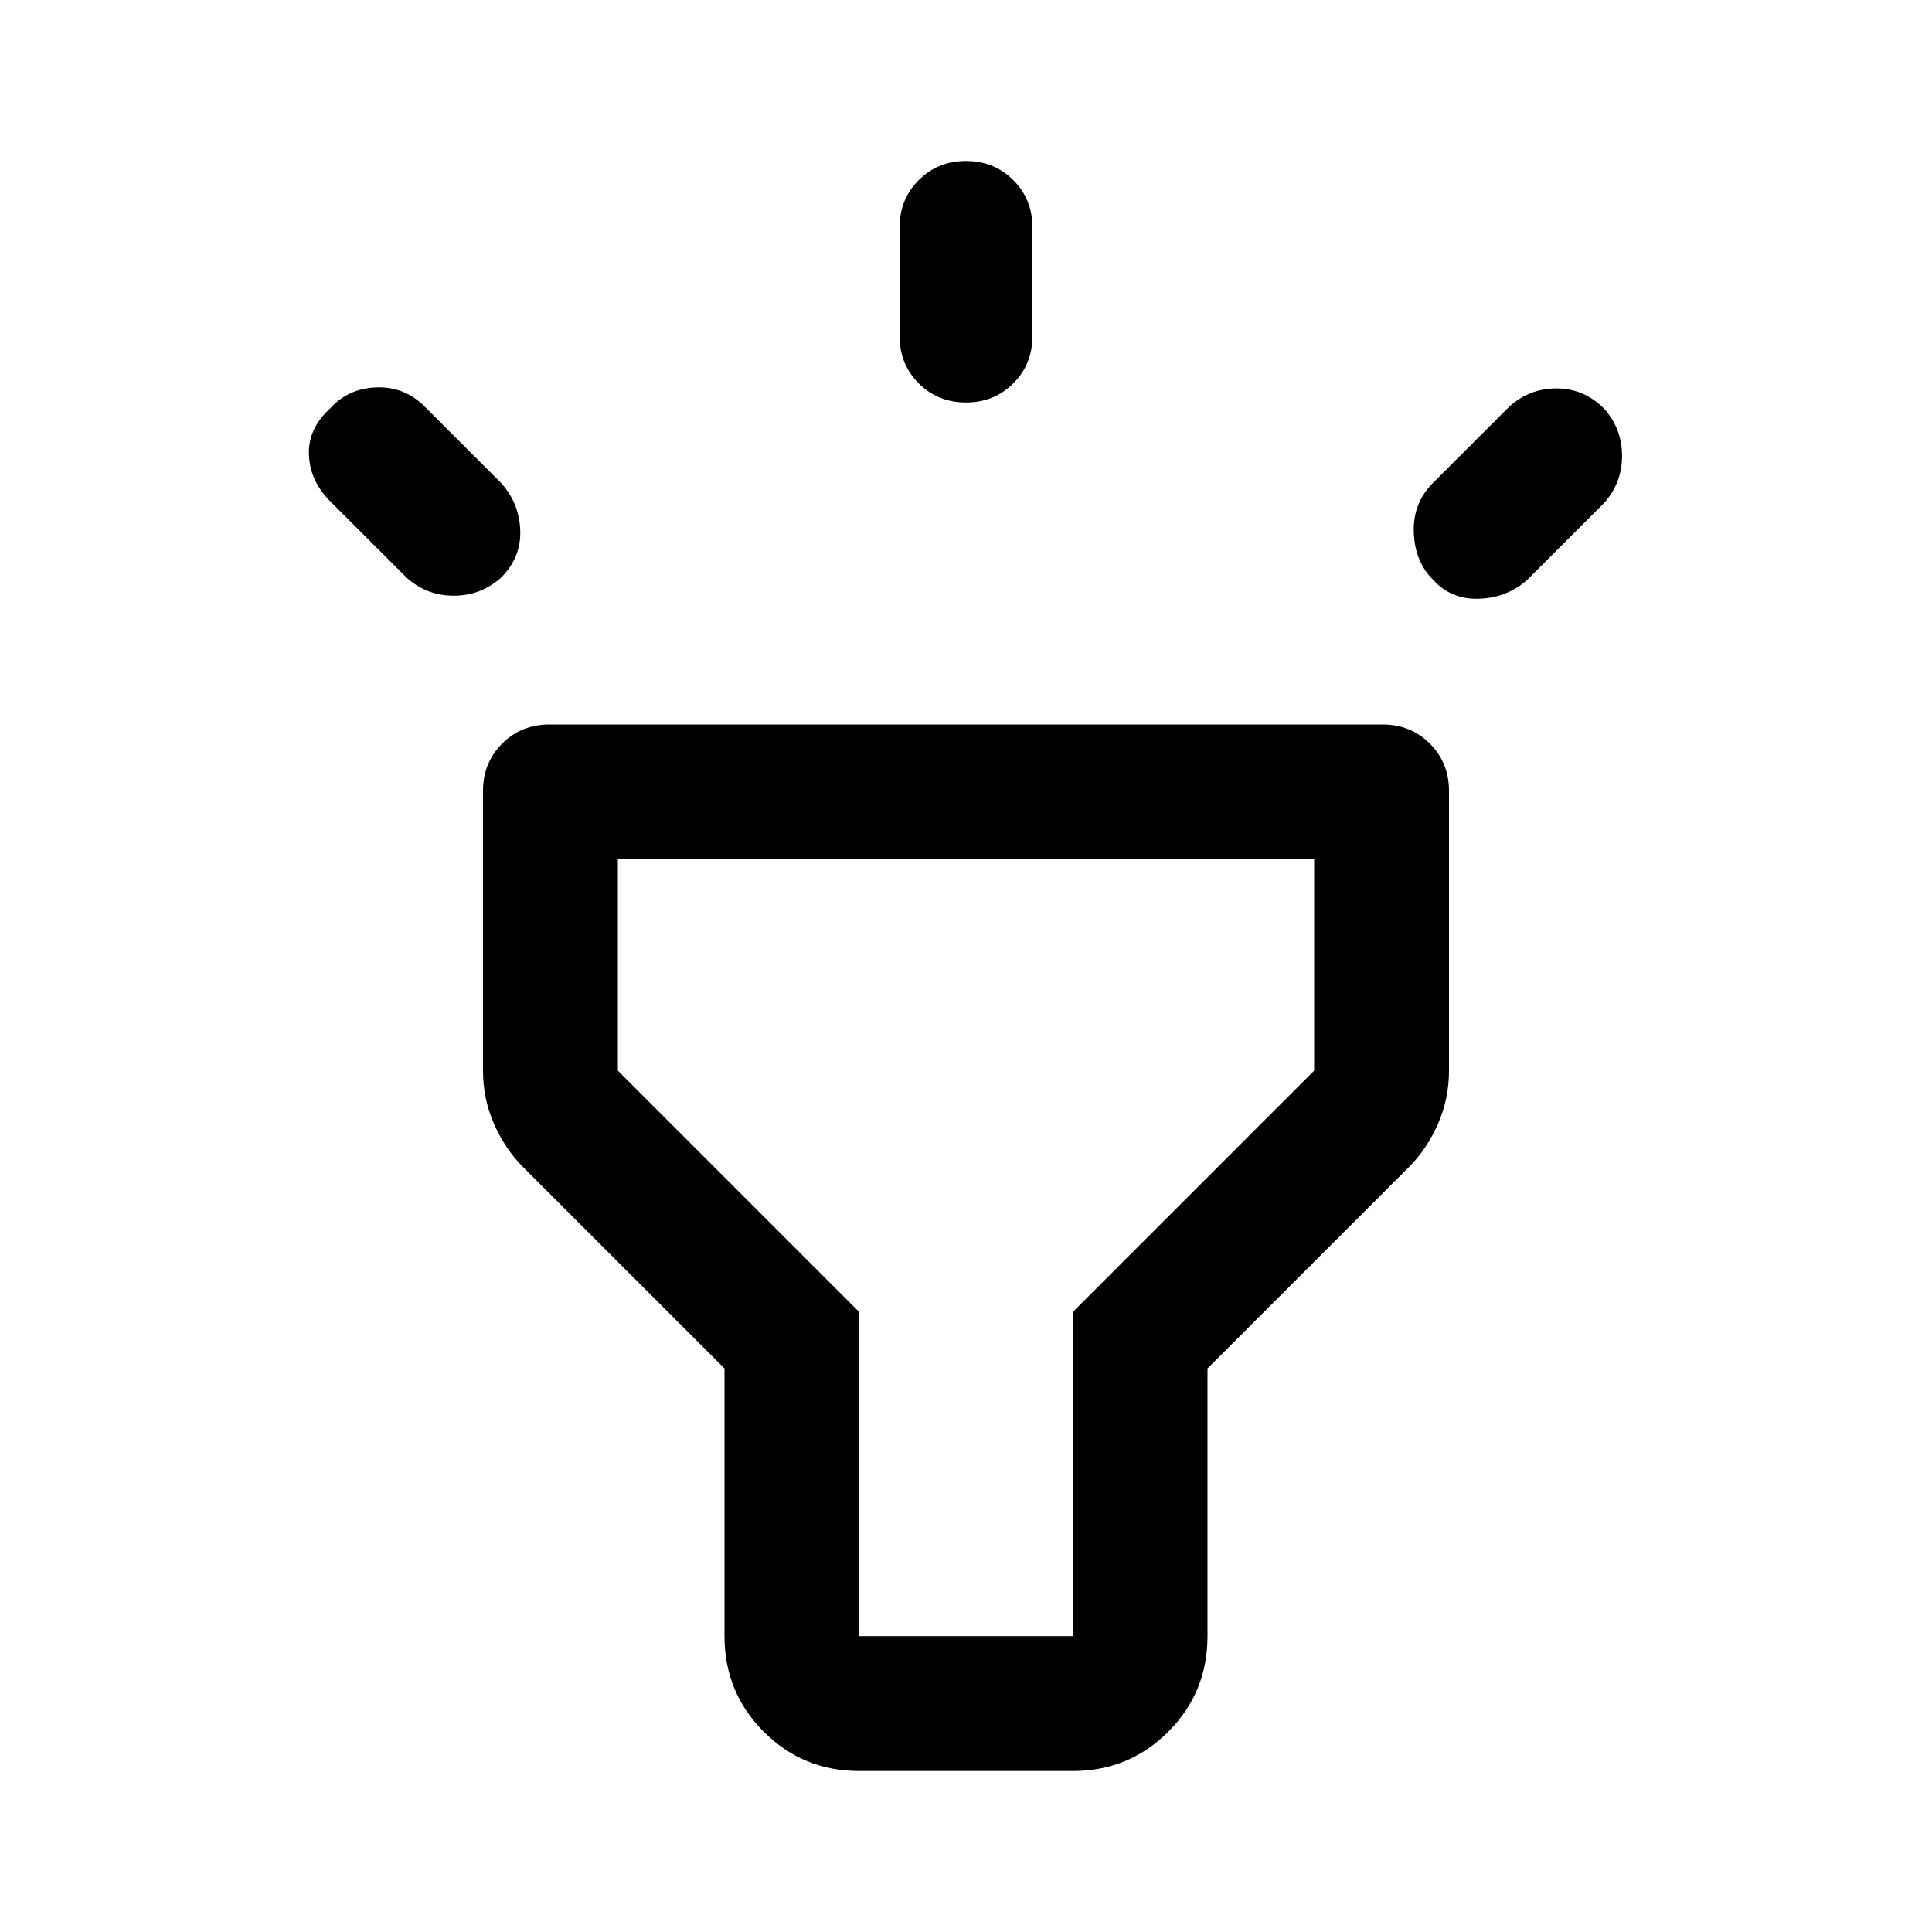 <svg xmlns="http://www.w3.org/2000/svg" height="40" width="40"><path d="m8.417 11.958-1.584-1.583q-.416-.417-.437-.958-.021-.542.437-.959.375-.416.959-.437.583-.021 1 .396L10.375 10q.375.417.396.979.021.563-.396.979-.417.375-.979.375-.563 0-.979-.375ZM20 8.333q-.583 0-.979-.395-.396-.396-.396-.98v-2.25q0-.583.396-.979T20 3.333q.583 0 .979.396t.396.979v2.25q0 .584-.396.98-.396.395-.979.395ZM29.667 12q-.375-.375-.396-.979-.021-.604.396-1.021l1.583-1.583q.417-.375.979-.375.563 0 .979.416.375.417.375.98 0 .562-.375.979L31.625 12q-.417.375-1 .396-.583.021-.958-.396ZM17.792 36.667q-1.167 0-1.98-.813Q15 35.042 15 33.875v-5.542l-4.167-4.166q-.375-.375-.604-.896Q10 22.75 10 22.167v-5.792q0-.583.396-.979t.979-.396h17.25q.583 0 .979.396t.396.979v5.792q0 .583-.229 1.104-.229.521-.604.896L25 28.333v5.542q0 1.167-.812 1.979-.813.813-1.98.813Zm0-2.792h4.416v-6.708l5-5v-4.375H12.792v4.375l5 5v6.708ZM20 25.833Z"/></svg>